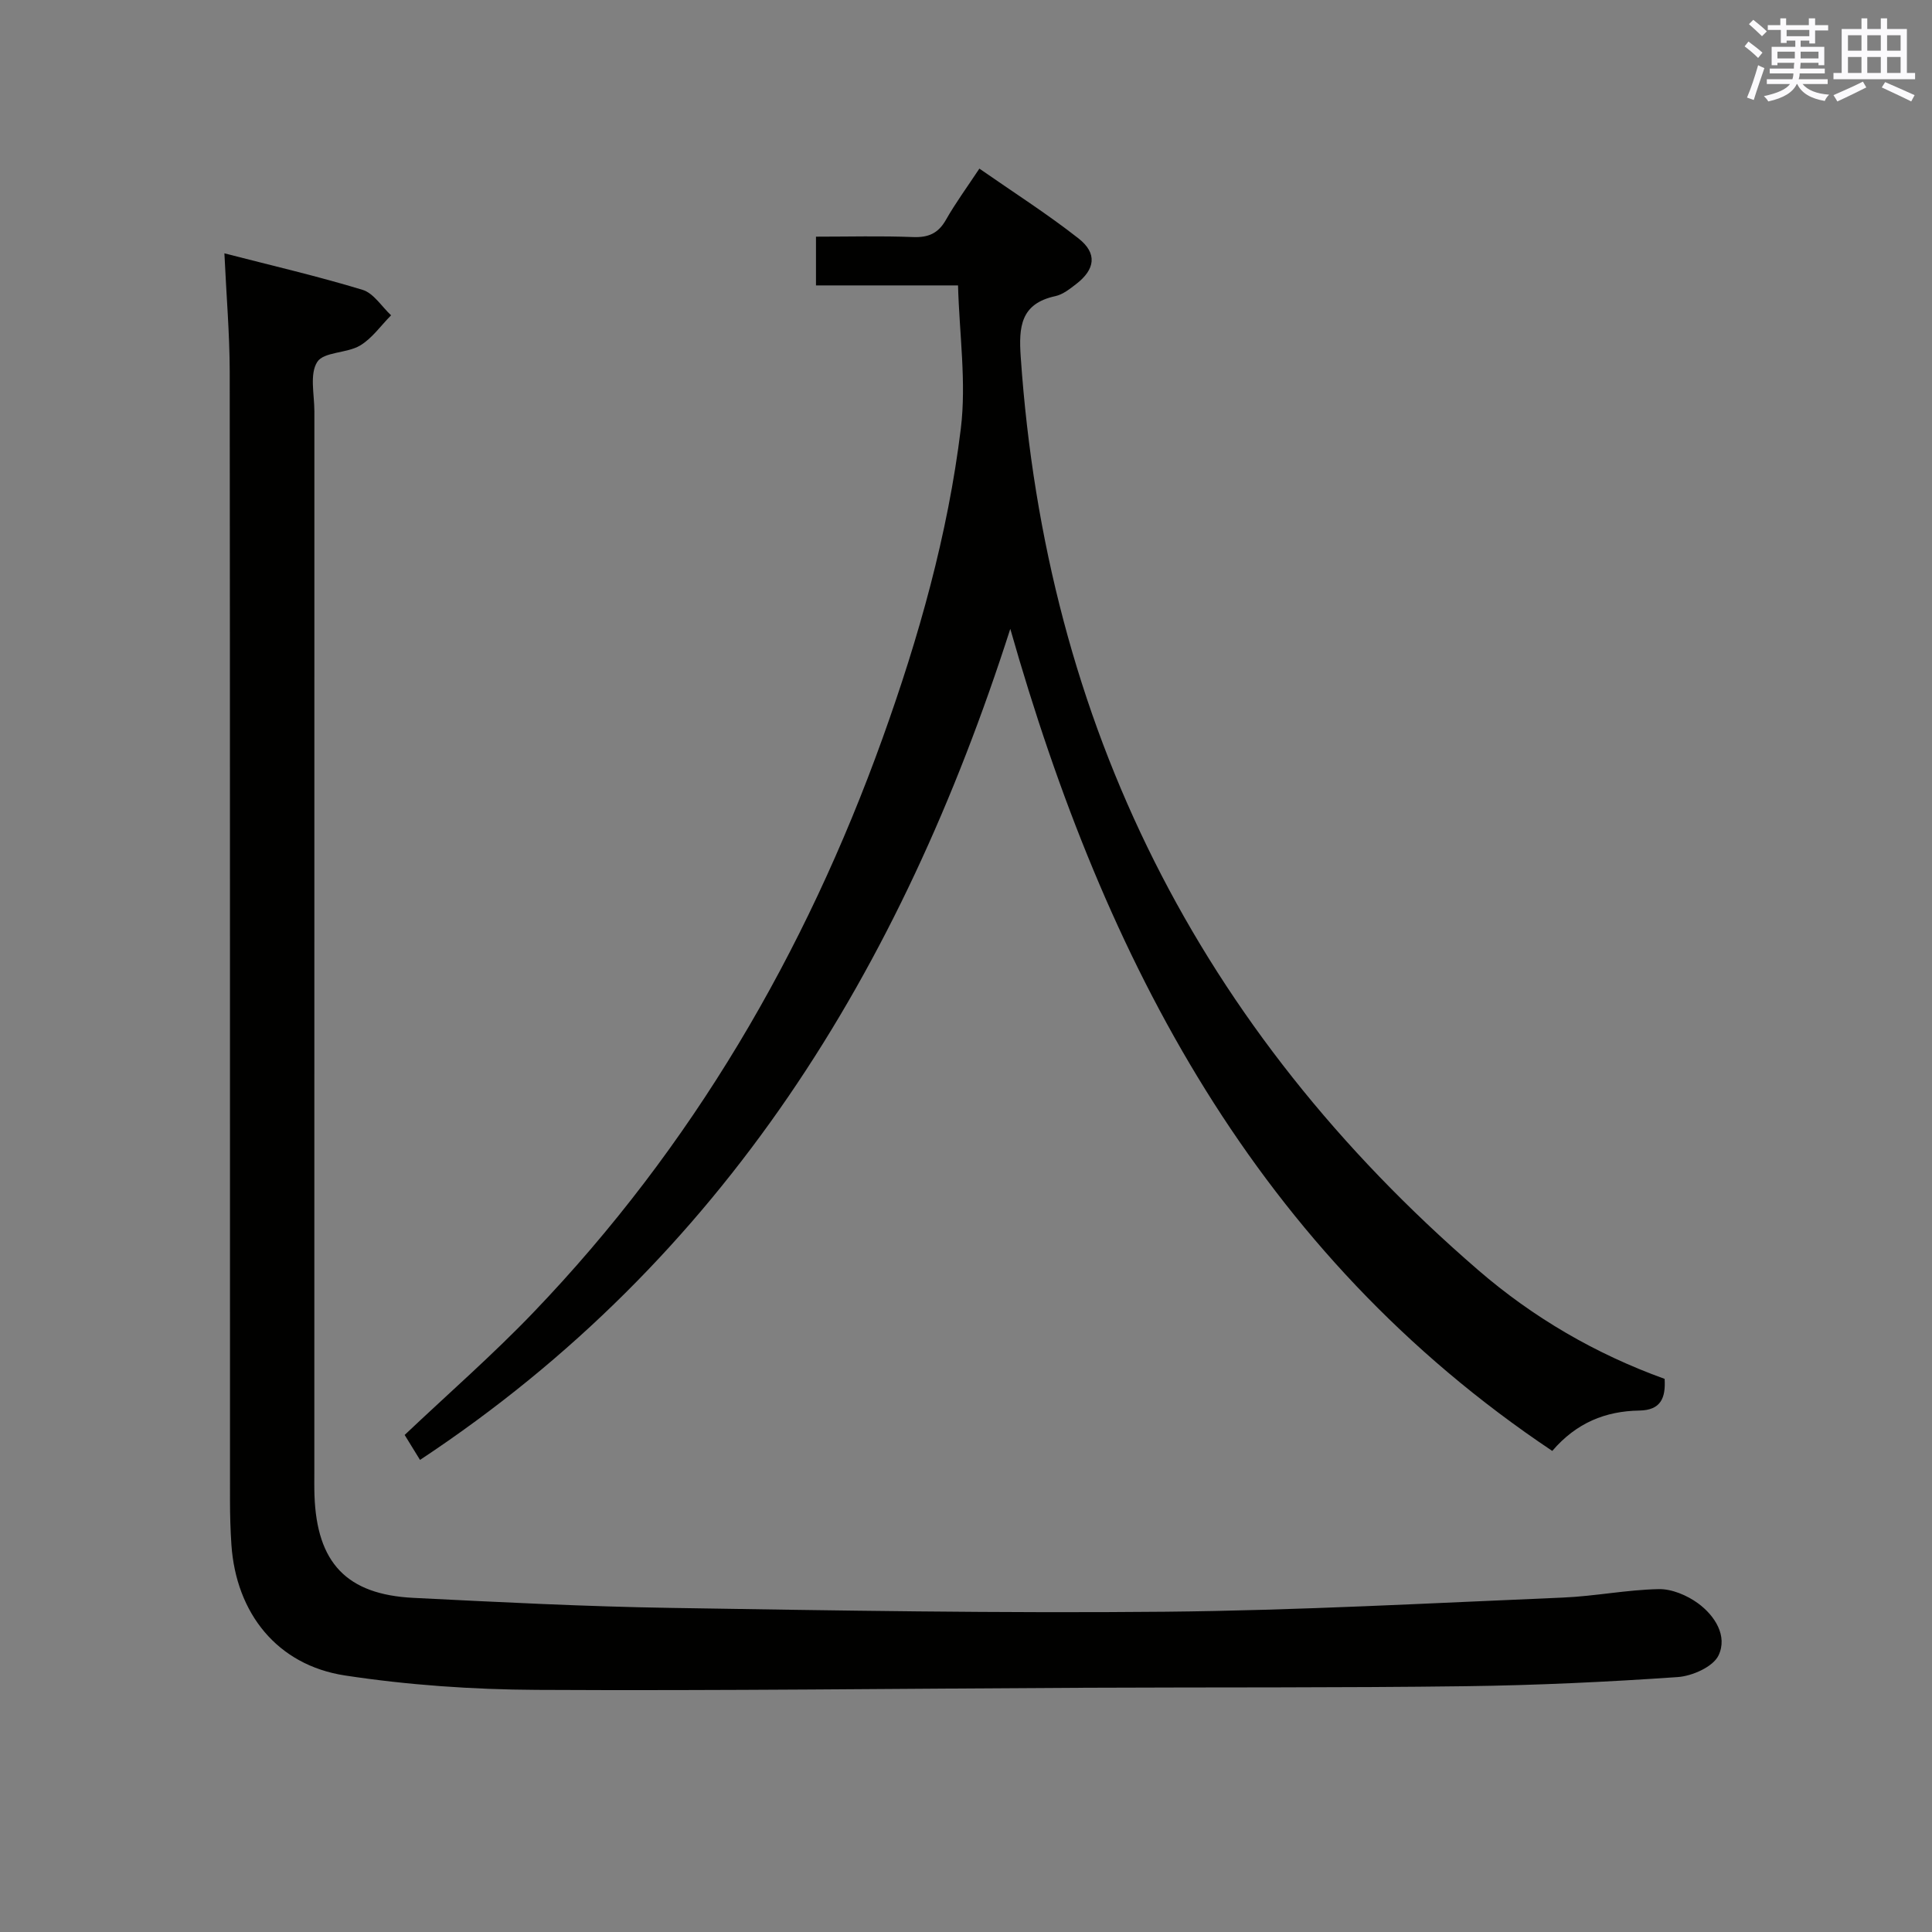 <svg enable-background="new 0 0 400 400" viewBox="0 0 400 400" xmlns="http://www.w3.org/2000/svg"><rect x="0" y="0" width="400" height="400" fill="#808080" stroke="none"/><path d="m46.46 52.45c9.81 2.53 19.3 4.73 28.61 7.56 2.29.7 3.95 3.46 5.9 5.27-2.12 2.13-3.93 4.78-6.44 6.27-2.74 1.62-7.5 1.27-8.85 3.39-1.61 2.51-.59 6.75-.59 10.24-.01 73.15-.01 146.3-.01 219.45 0 1.67-.03 3.33.03 5 .49 13.93 6.64 20.5 20.47 21.19 17.77.89 35.56 1.8 53.34 2.08 34.13.54 68.27 1.12 102.4.79 27.43-.27 54.85-1.78 82.27-2.93 6.63-.28 13.22-1.62 19.84-1.75 2.72-.05 5.87 1.29 8.13 2.94 3.48 2.55 6.17 6.76 4.24 10.79-1.13 2.36-5.44 4.27-8.45 4.48-14.59 1.01-29.23 1.7-43.85 1.89-26.15.34-52.31.2-78.47.32-37.97.17-75.94.65-113.91.44-13.25-.07-26.61-.99-39.69-2.98-14.04-2.14-22.56-12.89-23.52-27.09-.2-2.99-.29-5.99-.29-8.99-.02-77.98.02-155.96-.06-233.94-.02-7.79-.69-15.57-1.1-24.42z" fill="#010100"/><path d="m83.78 297.09c9.12-8.63 18.29-16.63 26.67-25.38 32.86-34.27 56.28-74.38 72.29-118.91 7.48-20.81 13.5-42.12 16.19-64.08 1.17-9.57-.3-19.46-.58-29.63-10.21 0-19.65 0-29.41 0 0-3.49 0-6.54 0-10.09 6.82 0 13.45-.18 20.07.08 3.2.13 5.25-.76 6.85-3.59 1.96-3.45 4.32-6.67 6.91-10.58 7.02 4.89 14.02 9.35 20.52 14.45 3.95 3.1 3.46 6.42-.51 9.47-1.3 1-2.74 2.15-4.28 2.48-7.21 1.56-7.6 6.36-7.17 12.58 5.23 76.23 36.96 139.16 94.67 189.03 11.39 9.85 24.32 17.39 38.64 22.56.25 3.97-.8 6.49-5.23 6.56-6.98.11-13.02 2.51-18.03 8.36-61.28-41-92.63-101.4-112.21-170.2-22.57 70.39-59.17 130.38-122.21 172.06-1.15-1.86-2.24-3.65-3.18-5.17z" fill="#010100"/><g fill="#fbfafc"><path d="m361.2 9.6.8-1c.9.7 1.9 1.4 2.9 2.3l-.9 1.1c-1-1-2-1.8-2.8-2.4zm.5 10.6c.9-2.1 1.6-4.3 2.3-6.7.4.2.8.4 1.3.6-.7 2.1-1.5 4.3-2.2 6.6zm.4-15.2.9-.9c1 .8 2 1.6 2.8 2.4l-1 1c-.9-.9-1.8-1.7-2.7-2.5zm12.5-1.2h1.2v1.4h2.7v1.1h-2.7v2.7h-1.2v-.6h-1.8v1.3h4.9v3.8h-1.2v-.5h-3.7c0 .4-.1.9-.1 1.2h5.1v1h-5.2c0 .5-.1.9-.2 1.2h6v1h-5.2c1.1 1.3 2.9 2 5.5 2.2-.4.4-.7.8-.9 1.3-2.9-.5-4.8-1.6-5.7-3.5h-.1c-.8 1.7-2.7 2.9-5.9 3.6-.2-.4-.6-.8-.9-1.1 2.8-.6 4.6-1.4 5.4-2.5h-4.8v-1h5.3c.1-.3.2-.7.2-1.2h-4.9v-1h5c0-.4 0-.8.1-1.2h-3.5v.5h-1.2v-3.8h4.9v-1.3h-1.8v.5h-1.2v-2.7h-2.7v-1h2.6v-1.4h1.2v1.4h4.7v-1.4zm-6.6 8.3h3.6c0-.4 0-.9 0-1.4h-3.6zm1.9-4.6h4.7v-1.3h-4.7zm6.6 3.2h-3.7v1.4h3.7z"/><path d="m385.3 3.8h1.3v2.2h2.8v-2.2h1.3v2.2h4.1v9.1h1.7v1.3h-16.9v-1.3h1.7v-9.1h4.1v-2.2zm.4 13.1.7 1.2c-1.8.9-3.8 1.9-6 2.9-.2-.4-.5-.8-.8-1.3 2.3-1 4.3-1.9 6.1-2.8zm-3.1-6.4h2.8v-3.2h-2.8zm0 4.6h2.8v-3.3h-2.8zm4-4.6h2.8v-3.2h-2.8zm0 4.6h2.8v-3.3h-2.8zm3.7 1.9c2.1.9 4.1 1.8 6.1 2.7l-.7 1.3c-2.2-1.1-4.2-2-6.1-2.9zm3.2-9.7h-2.8v3.2h2.8zm-2.8 7.8h2.8v-3.3h-2.8z"/></g></svg>